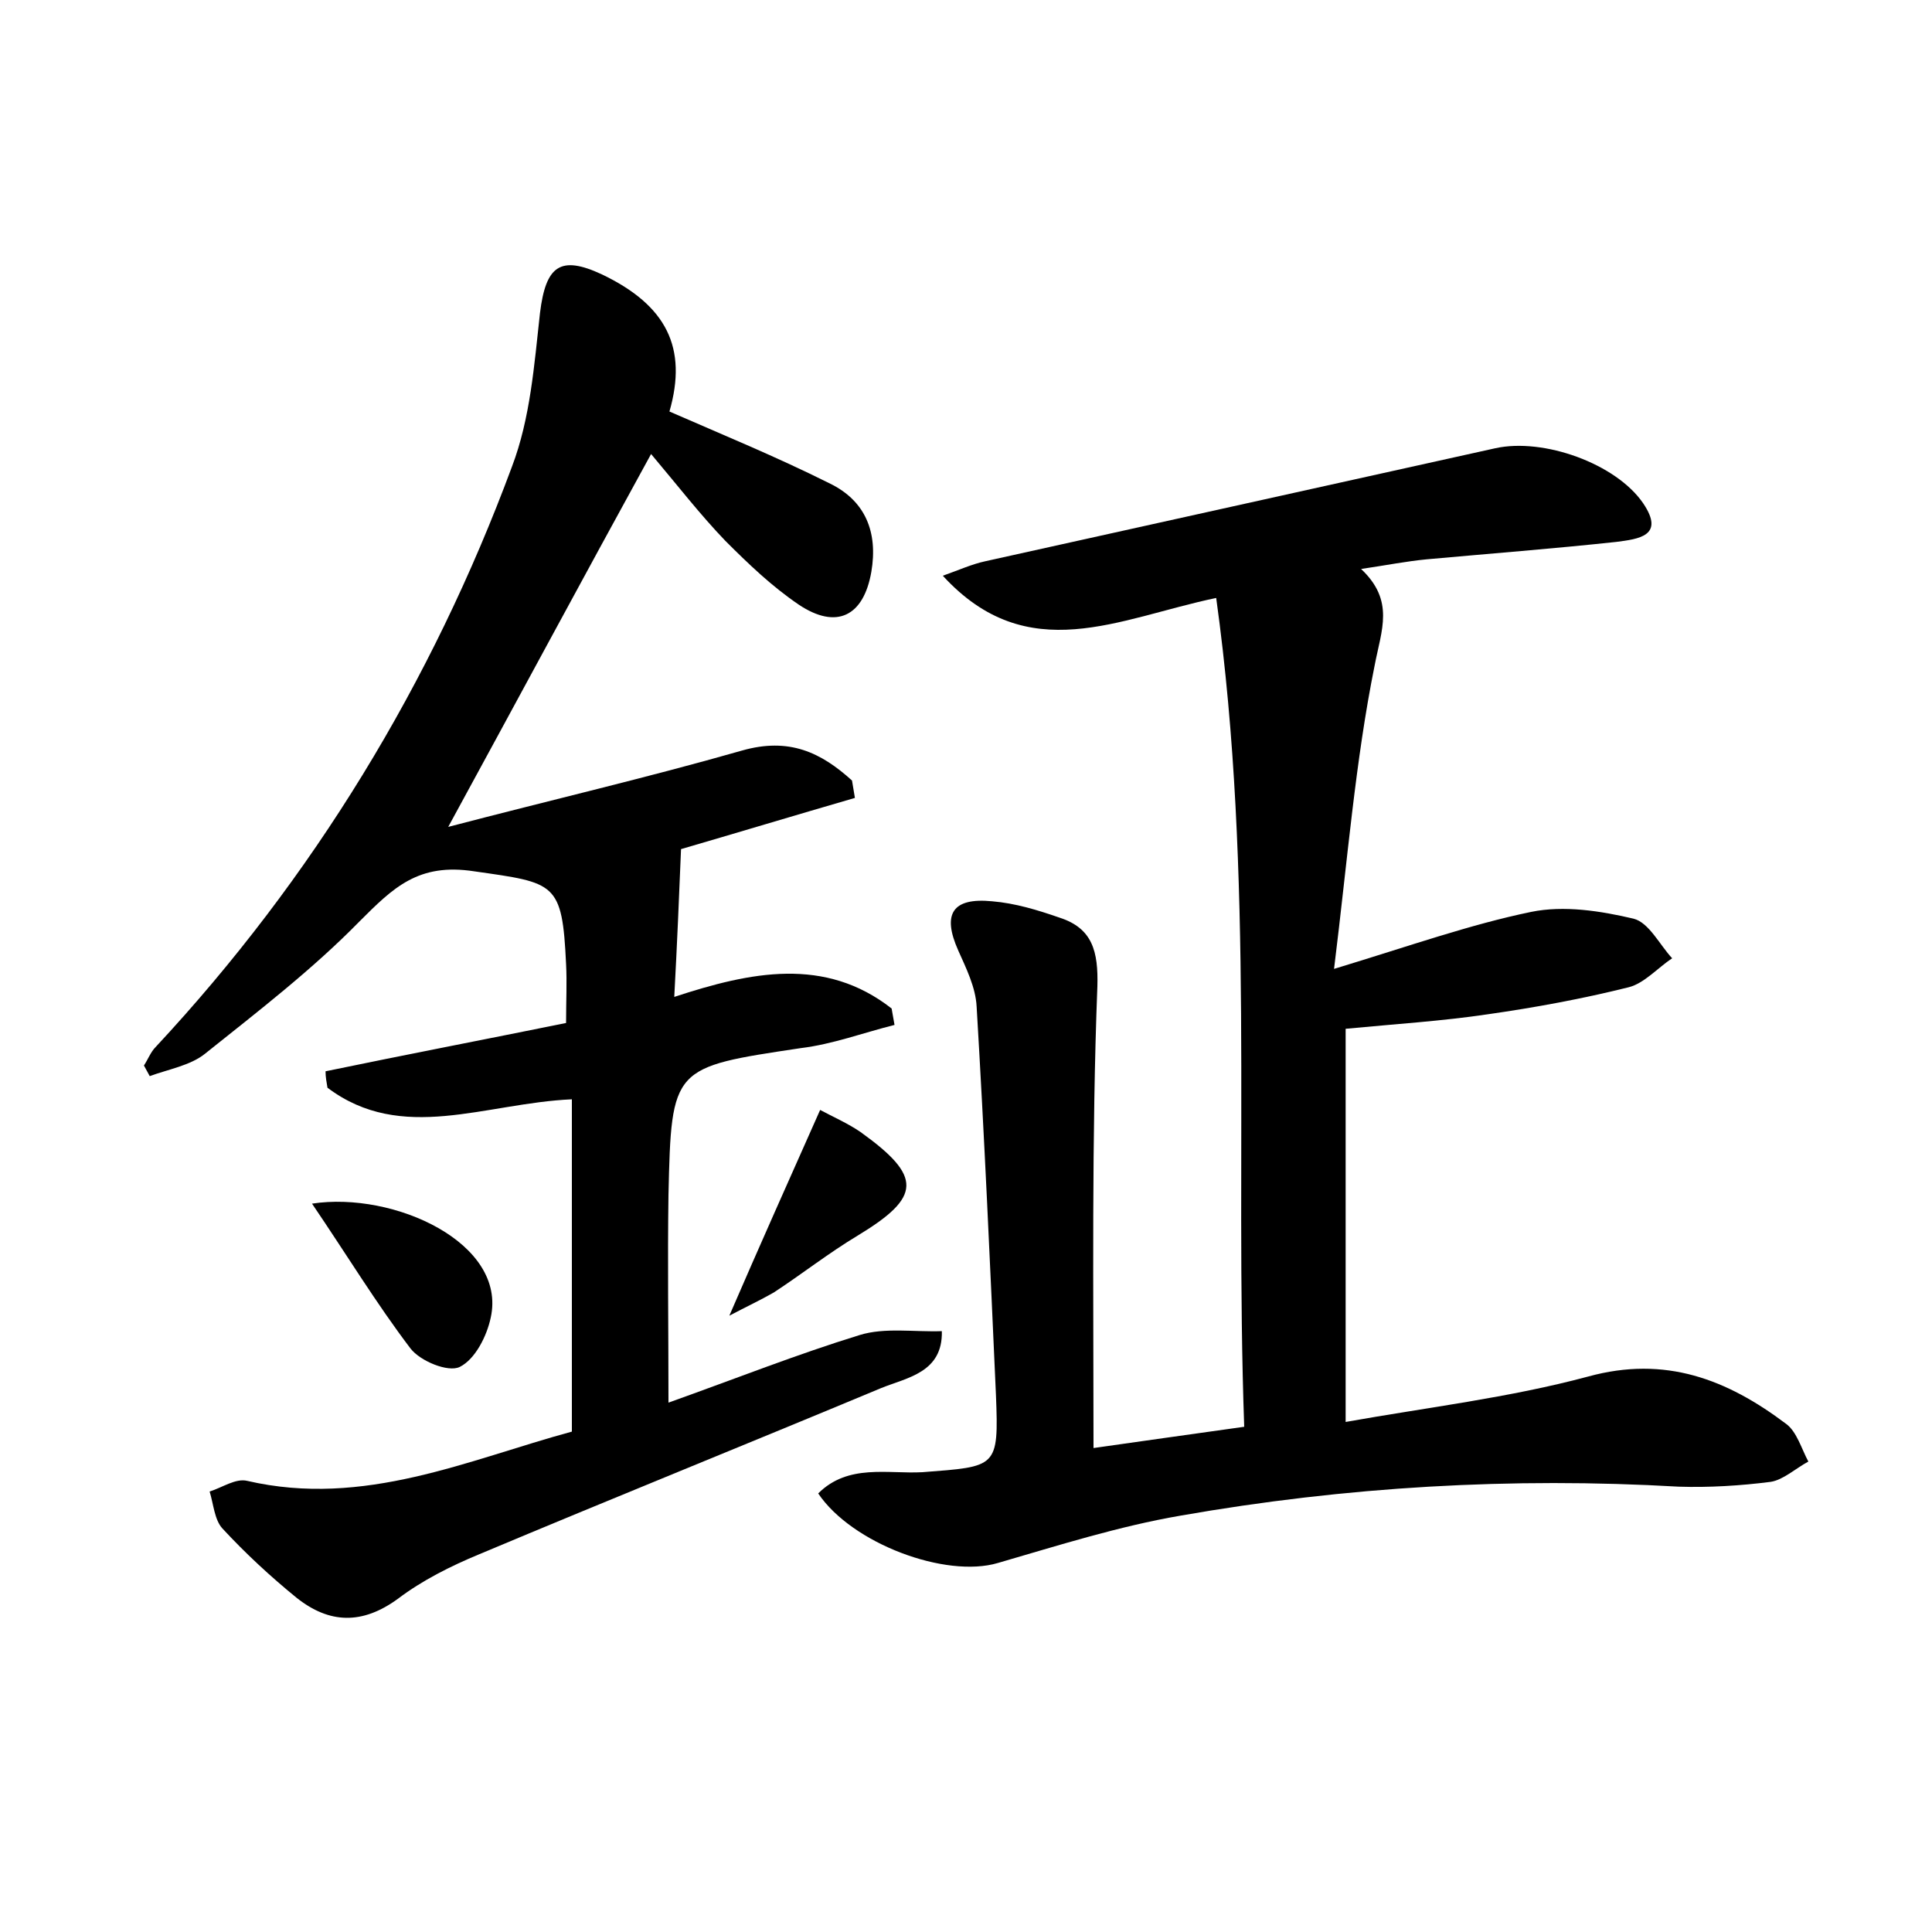 <?xml version="1.0" encoding="utf-8"?>
<!-- Generator: Adobe Illustrator 22.0.0, SVG Export Plug-In . SVG Version: 6.00 Build 0)  -->
<svg version="1.1" id="图层_1" xmlns="http://www.w3.org/2000/svg" xmlns:xlink="http://www.w3.org/1999/xlink" x="0px" y="0px"
	 viewBox="0 0 200 200" style="enable-background:new 0 0 200 200;" xml:space="preserve">
<style type="text/css">
	.st0{fill:#FFFFFF;}
</style>
<g>
	
	<path d="M113.2,149.9c4.9-0.7,9.9-1.4,15.6-2.2c-1-28.5,1.1-57-2.9-85.8c-10.1,2.1-19.5,7.3-28.3-2.3c1.7-0.6,3-1.2,4.4-1.5
		c17.6-3.9,35.2-7.8,52.8-11.7c5-1.1,12.5,1.6,15.3,5.7c2.3,3.4-0.5,3.7-2.8,4c-6.5,0.7-13,1.2-19.6,1.8c-2.1,0.2-4.1,0.6-6.8,1
		c3.5,3.3,2.1,6.3,1.4,10c-2,9.9-2.8,20.1-4.2,31.4c7.9-2.4,14.1-4.6,20.4-5.9c3.4-0.7,7.2-0.1,10.6,0.7c1.6,0.4,2.7,2.7,4,4.1
		c-1.5,1-2.9,2.6-4.5,3c-4.8,1.2-9.7,2.1-14.6,2.8c-4.7,0.7-9.5,1-14.7,1.5c0,13,0,26.2,0,40.7c8.4-1.5,16.9-2.5,25.1-4.7
		c8-2.2,14.4,0.3,20.5,4.9c1.1,0.8,1.6,2.6,2.3,3.9c-1.3,0.7-2.6,1.9-3.9,2.1c-3.1,0.4-6.4,0.6-9.5,0.5c-17.3-1-34.5,0-51.6,3
		c-6.4,1.1-12.7,3.1-18.9,4.9c-5.4,1.6-15.1-2-18.6-7.2c3.1-3.1,7.2-2,10.8-2.2c7.7-0.6,7.9-0.4,7.6-8c-0.6-13.4-1.2-26.8-2-40.2
		c-0.1-2-1.1-4-1.9-5.8c-1.7-3.8-0.6-5.5,3.5-5.1c2.4,0.2,4.7,0.9,7,1.7c3.4,1.1,4,3.5,3.9,7.1C113,117.7,113.2,133.7,113.2,149.9z"
		/>
	<path d="M46.4,85.6c10.7-2.8,20.6-5.1,30.4-7.9c4.9-1.4,8.2,0.2,11.4,3.1c0.1,0.6,0.2,1.2,0.3,1.8c-6.2,1.8-12.5,3.7-18,5.3
		c-0.2,4.9-0.4,9.7-0.7,15.3c7.9-2.6,15.6-4.2,22.5,1.2c0.1,0.6,0.2,1.1,0.3,1.7c-3.2,0.8-6.4,2-9.7,2.4c-13.3,2-13.4,1.9-13.7,15.2
		c-0.1,6.9,0,13.7,0,21.5c7-2.5,13.3-5,19.8-7c2.6-0.8,5.6-0.3,8.5-0.4c0.1,4.3-3.6,4.8-6.3,5.9c-13.9,5.8-27.8,11.4-41.6,17.2
		c-2.9,1.2-5.9,2.7-8.4,4.6c-3.7,2.7-7.1,2.6-10.5-0.1c-2.7-2.2-5.3-4.6-7.7-7.2c-0.8-0.9-0.9-2.5-1.3-3.8c1.3-0.4,2.7-1.4,3.9-1.1
		c12.1,2.8,22.9-2.2,33.6-5.1c0-11.6,0-22.9,0-34.4c-9,0.4-17.6,4.6-25.3-1.2c-0.1-0.6-0.2-1.1-0.2-1.7c8.2-1.7,16.5-3.3,24.9-5
		c0-2.3,0.1-4.2,0-6.1c-0.4-8.5-1.1-8.4-9.5-9.6c-5.8-0.9-8.4,1.7-11.9,5.2c-4.9,5-10.5,9.3-16,13.7c-1.5,1.2-3.8,1.6-5.7,2.3
		c-0.2-0.4-0.4-0.7-0.6-1.1c0.4-0.6,0.7-1.4,1.2-1.9c16.3-17.5,28.6-37.7,36.9-60.1c1.9-5,2.3-10.5,2.9-15.9c0.6-4.9,2.1-6,6.4-4
		c6.7,3.2,8.9,7.6,7,14.2c5.5,2.4,11.1,4.7,16.5,7.4c3.8,1.8,5.1,5.1,4.4,9.2c-0.8,4.6-3.6,6-7.5,3.4c-2.8-1.9-5.2-4.2-7.6-6.6
		c-2.6-2.7-5-5.8-7.7-9C60.1,60.3,53.6,72.4,46.4,85.6z"/>
	<path d="M32.3,124.6c8.5-1.3,20.2,4.1,18.5,11.8c-0.4,1.9-1.6,4.3-3.2,5.1c-1.2,0.6-4.1-0.6-5.1-1.9C39,135,35.9,129.9,32.3,124.6z
		"/>
	<path d="M75.5,136.2c3.2-7.4,6.2-14.1,9.4-21.3c1.3,0.7,2.9,1.4,4.2,2.3c6.4,4.6,6.3,6.7-0.3,10.7c-3,1.8-5.8,4-8.7,5.9
		C78.7,134.6,77.2,135.3,75.5,136.2z"/>
</g>
</svg>
